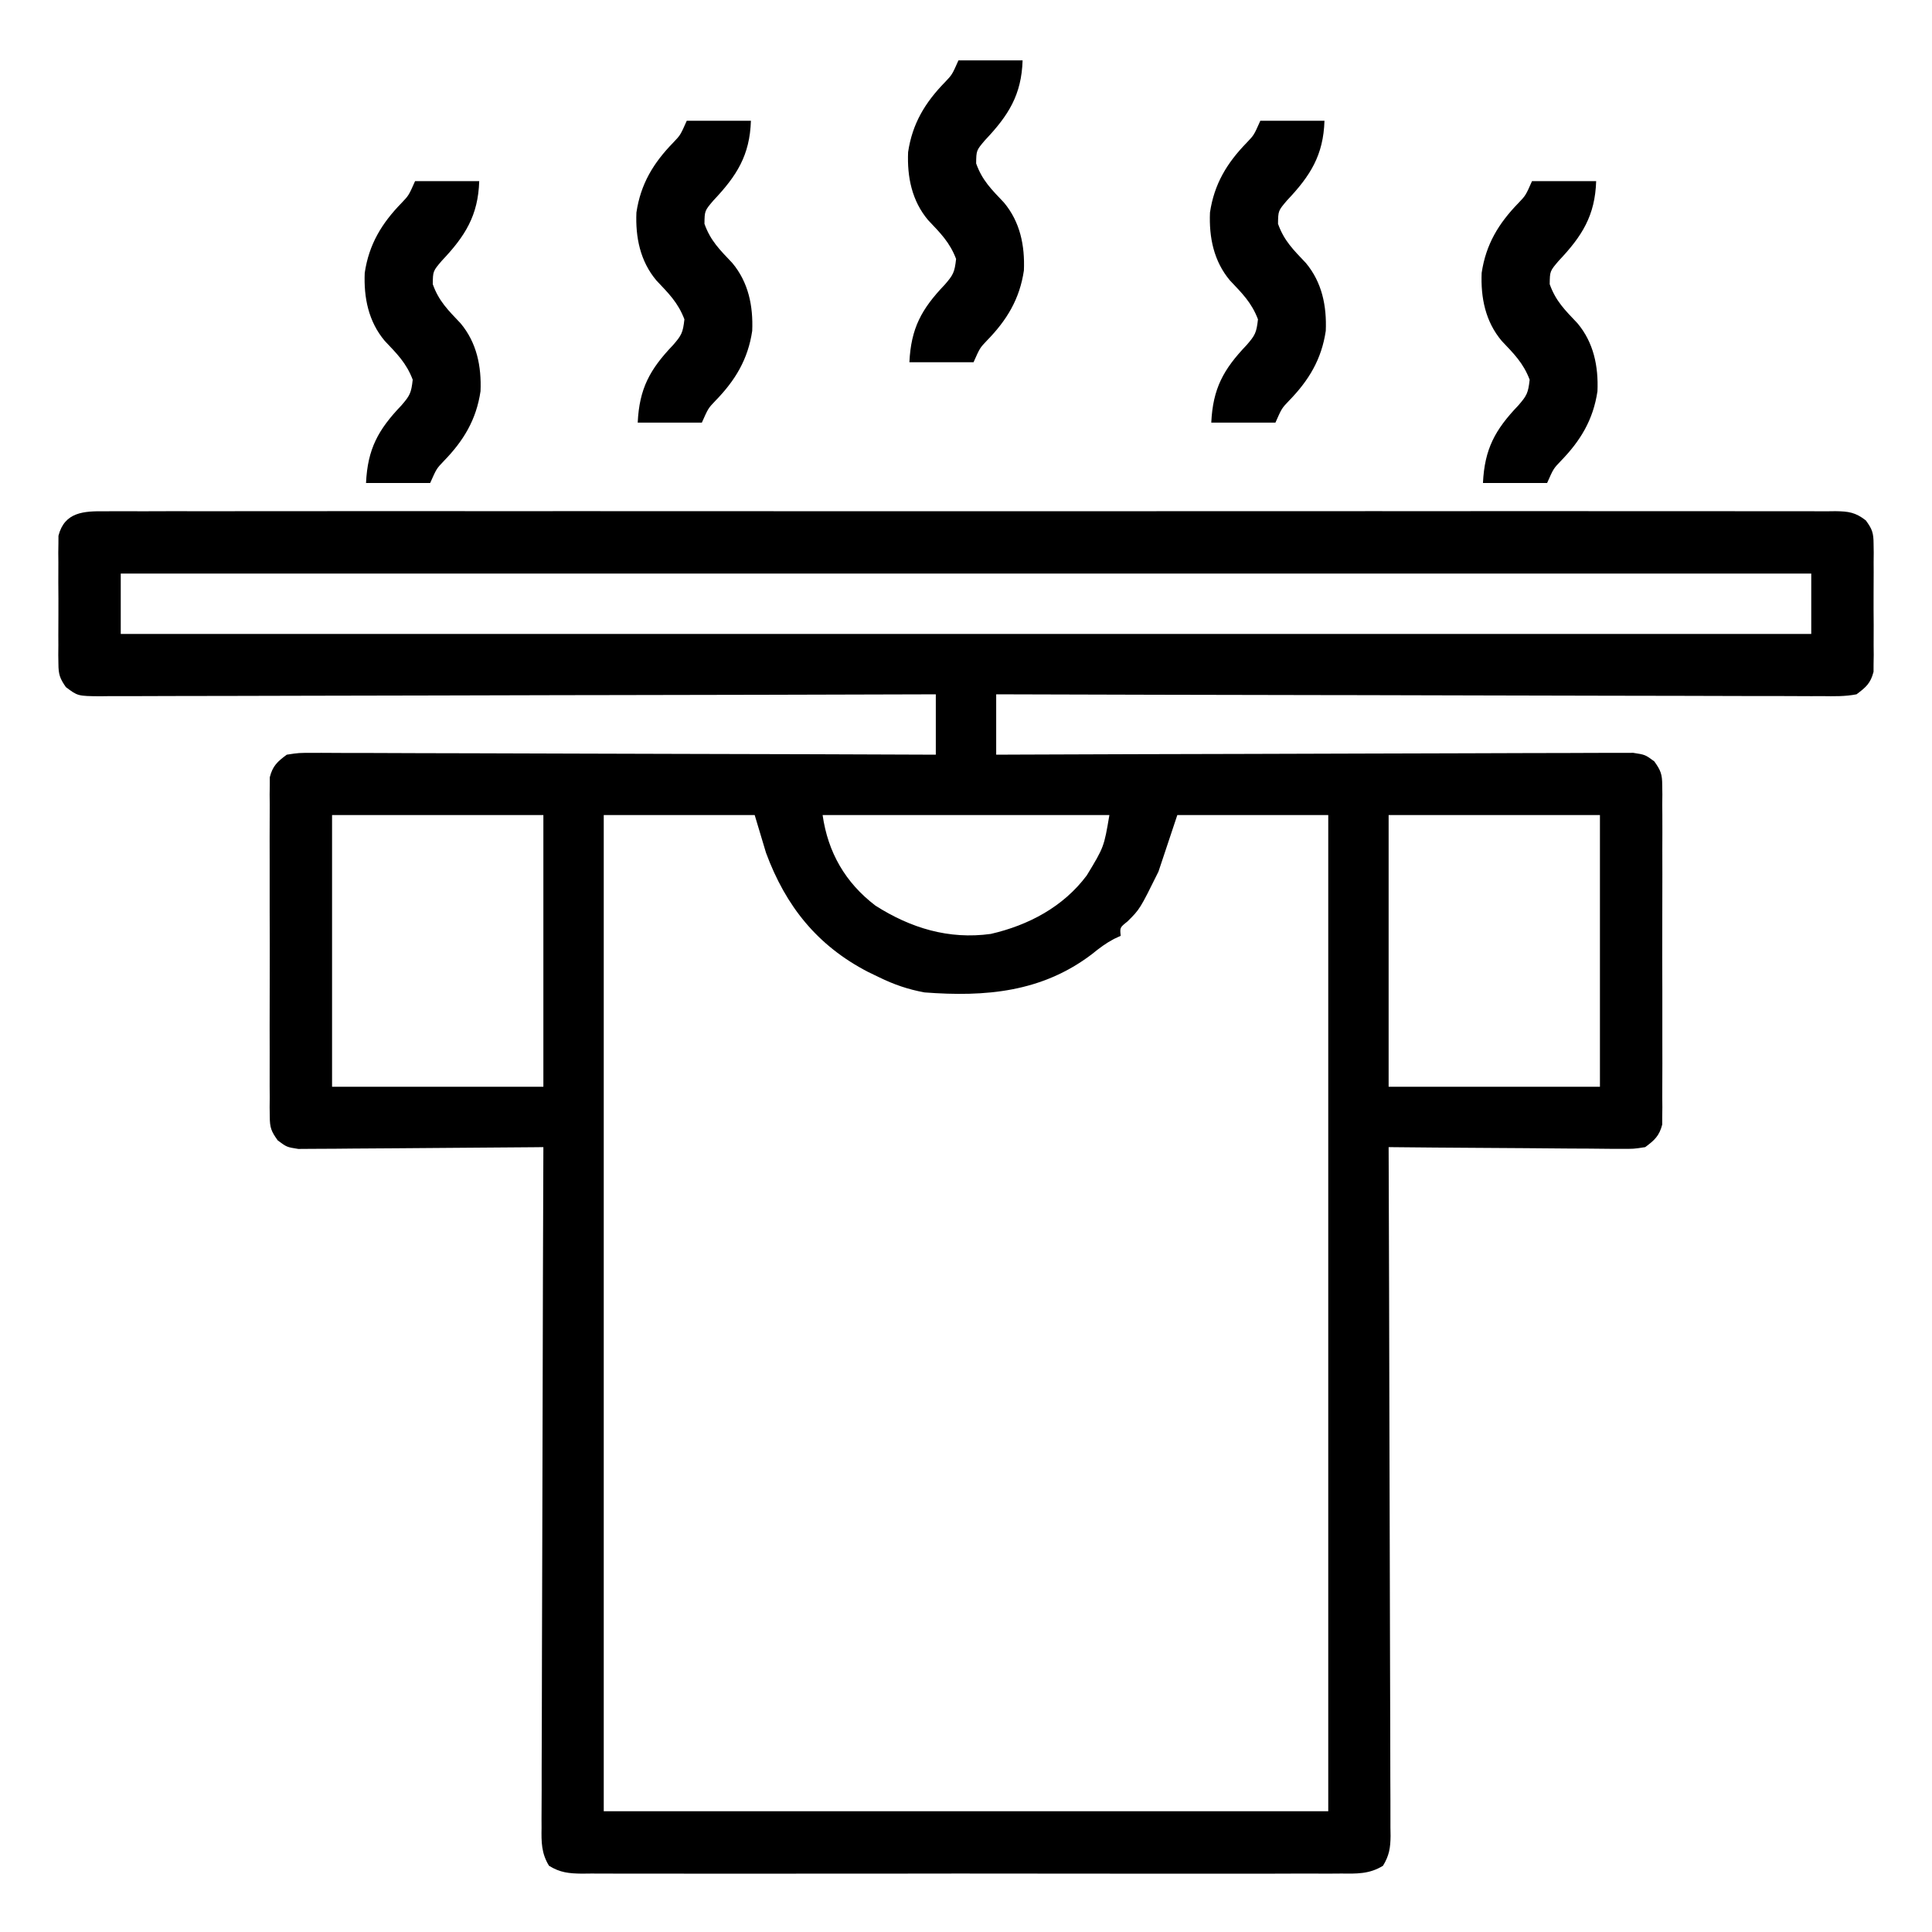 <?xml version="1.0" encoding="UTF-8"?>
<svg version="1.1" xmlns="http://www.w3.org/2000/svg" width="512" height="512">
<path d="M0 0 C1.2 -0.009 1.2 -0.009 2.425 -0.018 C5.124 -0.032 7.822 -0.018 10.521 -0.005 C12.468 -0.009 14.416 -0.016 16.363 -0.023 C21.728 -0.04 27.093 -0.032 32.458 -0.02 C38.238 -0.011 44.019 -0.024 49.799 -0.035 C61.129 -0.053 72.458 -0.049 83.787 -0.038 C92.992 -0.029 102.197 -0.028 111.401 -0.032 C113.364 -0.033 113.364 -0.033 115.366 -0.034 C118.023 -0.035 120.681 -0.036 123.338 -0.038 C147.566 -0.049 171.795 -0.037 196.023 -0.016 C218.15 0.003 240.278 0.001 262.405 -0.018 C287.254 -0.04 312.102 -0.048 336.95 -0.036 C339.598 -0.034 342.246 -0.033 344.894 -0.032 C346.848 -0.031 346.848 -0.031 348.842 -0.03 C358.04 -0.027 367.237 -0.032 376.434 -0.042 C387.638 -0.053 398.841 -0.05 410.044 -0.029 C415.764 -0.018 421.483 -0.014 427.203 -0.027 C432.434 -0.039 437.664 -0.033 442.895 -0.011 C444.793 -0.007 446.69 -0.009 448.588 -0.019 C451.158 -0.031 453.726 -0.019 456.295 0 C457.414 -0.014 457.414 -0.014 458.555 -0.028 C462.022 0.022 463.83 0.257 466.607 2.412 C468.303 4.714 468.652 5.745 468.665 8.566 C468.678 9.353 468.69 10.141 468.703 10.953 C468.691 12.215 468.691 12.215 468.679 13.503 C468.683 14.376 468.686 15.249 468.69 16.148 C468.693 17.99 468.686 19.833 468.669 21.675 C468.648 24.494 468.669 27.31 468.694 30.128 C468.692 31.92 468.687 33.712 468.679 35.503 C468.687 36.345 468.695 37.187 468.703 38.054 C468.684 39.236 468.684 39.236 468.665 40.441 C468.662 41.131 468.659 41.82 468.656 42.531 C467.869 45.584 466.675 46.605 464.148 48.503 C461.106 49.099 458.102 49.026 455.011 48.984 C454.076 48.988 453.142 48.991 452.179 48.995 C449.04 49.001 445.902 48.979 442.764 48.957 C440.517 48.956 438.27 48.957 436.023 48.959 C429.916 48.96 423.809 48.937 417.702 48.909 C411.323 48.884 404.943 48.882 398.564 48.877 C387.854 48.866 377.144 48.841 366.434 48.805 C355.402 48.768 344.371 48.74 333.34 48.723 C332.66 48.722 331.98 48.721 331.279 48.72 C327.868 48.715 324.457 48.71 321.046 48.705 C292.746 48.663 264.447 48.592 236.148 48.503 C236.148 53.783 236.148 59.063 236.148 64.503 C239.367 64.49 239.367 64.49 242.65 64.476 C262.84 64.395 283.029 64.335 303.218 64.296 C313.599 64.275 323.979 64.247 334.359 64.202 C343.406 64.162 352.451 64.136 361.498 64.127 C366.289 64.122 371.08 64.109 375.871 64.08 C380.379 64.053 384.886 64.045 389.394 64.051 C391.05 64.05 392.706 64.042 394.362 64.027 C396.621 64.007 398.878 64.011 401.137 64.022 C402.401 64.019 403.666 64.015 404.969 64.011 C408.148 64.503 408.148 64.503 410.554 66.277 C412.272 68.677 412.649 69.699 412.656 72.602 C412.672 73.813 412.672 73.813 412.69 75.049 C412.678 76.364 412.678 76.364 412.665 77.706 C412.676 79.102 412.676 79.102 412.686 80.526 C412.704 83.602 412.692 86.677 412.679 89.753 C412.682 91.89 412.685 94.027 412.69 96.164 C412.696 100.643 412.688 105.122 412.669 109.601 C412.646 115.345 412.659 121.088 412.683 126.832 C412.698 131.244 412.693 135.657 412.683 140.07 C412.68 142.188 412.683 144.306 412.693 146.424 C412.703 149.383 412.687 152.341 412.665 155.3 C412.673 156.177 412.681 157.054 412.69 157.958 C412.678 158.765 412.667 159.573 412.656 160.405 C412.653 161.453 412.653 161.453 412.651 162.523 C411.889 165.52 410.614 166.672 408.148 168.503 C405.085 168.984 405.085 168.984 401.451 168.957 C400.787 168.958 400.124 168.959 399.44 168.959 C397.253 168.956 395.068 168.925 392.882 168.894 C391.363 168.887 389.844 168.881 388.325 168.877 C384.334 168.862 380.342 168.822 376.351 168.778 C372.275 168.737 368.2 168.719 364.124 168.699 C356.132 168.656 348.14 168.588 340.148 168.503 C340.151 169.469 340.155 170.434 340.159 171.428 C340.247 194.896 340.313 218.364 340.355 241.833 C340.375 253.182 340.404 264.53 340.449 275.879 C340.489 285.769 340.515 295.659 340.524 305.549 C340.529 310.787 340.541 316.025 340.571 321.264 C340.598 326.192 340.606 331.119 340.6 336.047 C340.601 337.858 340.609 339.669 340.624 341.48 C340.644 343.949 340.64 346.416 340.629 348.885 C340.64 349.605 340.652 350.325 340.664 351.066 C340.626 354.207 340.303 356.249 338.658 358.948 C335.035 361.193 331.626 361.056 327.493 361.011 C326.169 361.021 326.169 361.021 324.819 361.03 C321.855 361.046 318.892 361.034 315.929 361.021 C313.807 361.026 311.685 361.033 309.562 361.042 C303.794 361.06 298.026 361.053 292.257 361.041 C286.226 361.031 280.196 361.04 274.165 361.046 C264.037 361.053 253.909 361.044 243.78 361.025 C232.063 361.003 220.346 361.01 208.628 361.032 C198.576 361.05 188.524 361.053 178.472 361.042 C172.465 361.036 166.458 361.035 160.451 361.049 C154.803 361.06 149.157 361.052 143.51 361.029 C141.434 361.024 139.359 361.025 137.284 361.034 C134.456 361.045 131.629 361.031 128.802 361.011 C127.563 361.025 127.563 361.025 126.299 361.038 C122.89 360.991 120.562 360.76 117.637 358.948 C115.606 355.614 115.605 352.673 115.667 348.885 C115.663 348.114 115.66 347.343 115.656 346.548 C115.65 343.962 115.672 341.377 115.693 338.791 C115.695 336.939 115.694 335.086 115.692 333.233 C115.691 328.2 115.714 323.168 115.742 318.135 C115.767 312.877 115.769 307.618 115.774 302.36 C115.787 292.401 115.819 282.442 115.86 272.483 C115.904 261.146 115.926 249.809 115.946 238.472 C115.988 215.149 116.058 191.826 116.148 168.503 C115.305 168.512 114.462 168.521 113.593 168.53 C105.648 168.61 97.702 168.671 89.757 168.711 C85.672 168.731 81.587 168.76 77.502 168.805 C73.56 168.849 69.618 168.873 65.675 168.883 C64.172 168.89 62.668 168.905 61.164 168.926 C59.057 168.955 56.951 168.959 54.844 168.957 C53.645 168.966 52.446 168.975 51.21 168.984 C48.148 168.503 48.148 168.503 45.761 166.731 C44.021 164.328 43.646 163.32 43.64 160.405 C43.628 159.597 43.617 158.79 43.605 157.958 C43.614 157.081 43.622 156.204 43.63 155.3 C43.623 154.37 43.616 153.439 43.609 152.481 C43.591 149.405 43.603 146.329 43.616 143.253 C43.614 141.116 43.61 138.979 43.605 136.842 C43.599 132.363 43.607 127.885 43.626 123.406 C43.649 117.662 43.636 111.919 43.612 106.175 C43.597 101.762 43.602 97.35 43.612 92.937 C43.615 90.819 43.612 88.701 43.602 86.583 C43.592 83.624 43.608 80.666 43.63 77.706 C43.622 76.829 43.614 75.952 43.605 75.049 C43.617 74.241 43.628 73.434 43.64 72.602 C43.641 71.903 43.643 71.204 43.644 70.484 C44.409 67.474 45.663 66.335 48.148 64.503 C51.326 64.011 51.326 64.011 55.158 64.022 C55.864 64.019 56.57 64.016 57.297 64.012 C59.662 64.005 62.026 64.027 64.391 64.049 C66.086 64.05 67.781 64.05 69.476 64.047 C74.079 64.046 78.682 64.07 83.285 64.098 C88.095 64.123 92.905 64.125 97.715 64.13 C106.824 64.142 115.933 64.175 125.041 64.215 C135.411 64.26 145.781 64.282 156.151 64.302 C177.483 64.344 198.815 64.415 220.148 64.503 C220.148 59.223 220.148 53.943 220.148 48.503 C218.391 48.509 218.391 48.509 216.598 48.515 C188.803 48.601 161.009 48.667 133.214 48.708 C129.795 48.713 126.375 48.718 122.955 48.723 C121.934 48.725 121.934 48.725 120.892 48.726 C109.863 48.744 98.834 48.775 87.805 48.812 C76.491 48.849 65.177 48.871 53.863 48.88 C47.507 48.885 41.151 48.897 34.795 48.926 C28.817 48.953 22.838 48.962 16.86 48.956 C14.662 48.957 12.464 48.965 10.266 48.98 C7.272 49 4.279 48.995 1.284 48.984 C0.409 48.996 -0.467 49.008 -1.369 49.02 C-7.242 48.961 -7.242 48.961 -10.392 46.597 C-11.994 44.3 -12.357 43.209 -12.37 40.441 C-12.383 39.653 -12.395 38.866 -12.408 38.054 C-12.4 37.212 -12.392 36.371 -12.384 35.503 C-12.387 34.631 -12.391 33.758 -12.395 32.859 C-12.398 31.016 -12.391 29.174 -12.374 27.331 C-12.352 24.513 -12.374 21.697 -12.399 18.878 C-12.397 17.087 -12.392 15.295 -12.384 13.503 C-12.392 12.662 -12.4 11.82 -12.408 10.953 C-12.396 10.165 -12.383 9.377 -12.37 8.566 C-12.367 7.876 -12.364 7.187 -12.36 6.476 C-10.732 0.15 -5.601 -0.07 0 0 Z M4.148 16.503 C4.148 21.783 4.148 27.063 4.148 32.503 C151.988 32.503 299.828 32.503 452.148 32.503 C452.148 27.223 452.148 21.943 452.148 16.503 C304.308 16.503 156.468 16.503 4.148 16.503 Z M60.148 80.503 C60.148 104.263 60.148 128.023 60.148 152.503 C78.628 152.503 97.108 152.503 116.148 152.503 C116.148 128.743 116.148 104.983 116.148 80.503 C97.668 80.503 79.188 80.503 60.148 80.503 Z M132.148 80.503 C132.148 167.623 132.148 254.743 132.148 344.503 C195.508 344.503 258.868 344.503 324.148 344.503 C324.148 257.383 324.148 170.263 324.148 80.503 C310.948 80.503 297.748 80.503 284.148 80.503 C281.673 87.928 281.673 87.928 279.148 95.503 C274.244 105.411 274.244 105.411 270.964 108.679 C268.912 110.311 268.912 110.311 269.148 112.503 C268.561 112.775 267.975 113.047 267.37 113.328 C265.191 114.481 263.488 115.758 261.585 117.316 C248.276 127.471 233.296 128.732 217.148 127.503 C212.8 126.7 209.113 125.436 205.148 123.503 C204.174 123.033 203.201 122.562 202.198 122.078 C188.768 115.138 180.37 104.657 175.148 90.503 C174.158 87.203 173.168 83.903 172.148 80.503 C158.948 80.503 145.748 80.503 132.148 80.503 Z M190.148 80.503 C191.557 90.367 196.132 98.387 204.148 104.503 C213.505 110.462 223.59 113.537 234.71 112.003 C244.738 109.694 253.928 104.824 260.148 96.503 C264.714 88.979 264.714 88.979 266.148 80.503 C241.068 80.503 215.988 80.503 190.148 80.503 Z M340.148 80.503 C340.148 104.263 340.148 128.023 340.148 152.503 C358.628 152.503 377.108 152.503 396.148 152.503 C396.148 128.743 396.148 104.983 396.148 80.503 C377.668 80.503 359.188 80.503 340.148 80.503 Z " fill="#000000" transform="translate(27.852,135.497)"/>
<path d="M0 0 C5.61 0 11.22 0 17 0 C16.709 9.151 13.267 14.573 7.062 21.125 C4.732 23.863 4.732 23.863 4.688 27.312 C6.299 31.84 8.793 34.231 12.055 37.68 C16.349 42.801 17.619 49.092 17.344 55.68 C16.224 63.238 12.853 68.806 7.586 74.211 C5.684 76.201 5.684 76.201 4 80 C-1.61 80 -7.22 80 -13 80 C-12.577 70.984 -9.798 65.899 -3.625 59.438 C-1.387 56.855 -1.021 56.19 -0.625 52.625 C-2.308 48.189 -4.83 45.73 -8.055 42.32 C-12.349 37.199 -13.619 30.908 -13.344 24.32 C-12.224 16.762 -8.853 11.194 -3.586 5.789 C-1.684 3.799 -1.684 3.799 0 0 Z " fill="#000000" transform="translate(406,48)"/>
<path d="M0 0 C5.61 0 11.22 0 17 0 C16.709 9.151 13.267 14.573 7.062 21.125 C4.732 23.863 4.732 23.863 4.688 27.312 C6.299 31.84 8.793 34.231 12.055 37.68 C16.349 42.801 17.619 49.092 17.344 55.68 C16.224 63.238 12.853 68.806 7.586 74.211 C5.684 76.201 5.684 76.201 4 80 C-1.61 80 -7.22 80 -13 80 C-12.577 70.984 -9.798 65.899 -3.625 59.438 C-1.387 56.855 -1.021 56.19 -0.625 52.625 C-2.308 48.189 -4.83 45.73 -8.055 42.32 C-12.349 37.199 -13.619 30.908 -13.344 24.32 C-12.224 16.762 -8.853 11.194 -3.586 5.789 C-1.684 3.799 -1.684 3.799 0 0 Z " fill="#000000" transform="translate(110,48)"/>
<path d="M0 0 C5.61 0 11.22 0 17 0 C16.709 9.151 13.267 14.573 7.062 21.125 C4.732 23.863 4.732 23.863 4.688 27.312 C6.299 31.84 8.793 34.231 12.055 37.68 C16.349 42.801 17.619 49.092 17.344 55.68 C16.224 63.238 12.853 68.806 7.586 74.211 C5.684 76.201 5.684 76.201 4 80 C-1.61 80 -7.22 80 -13 80 C-12.577 70.984 -9.798 65.899 -3.625 59.438 C-1.387 56.855 -1.021 56.19 -0.625 52.625 C-2.308 48.189 -4.83 45.73 -8.055 42.32 C-12.349 37.199 -13.619 30.908 -13.344 24.32 C-12.224 16.762 -8.853 11.194 -3.586 5.789 C-1.684 3.799 -1.684 3.799 0 0 Z " fill="#000000" transform="translate(334,32)"/>
<path d="M0 0 C5.61 0 11.22 0 17 0 C16.709 9.151 13.267 14.573 7.062 21.125 C4.732 23.863 4.732 23.863 4.688 27.312 C6.299 31.84 8.793 34.231 12.055 37.68 C16.349 42.801 17.619 49.092 17.344 55.68 C16.224 63.238 12.853 68.806 7.586 74.211 C5.684 76.201 5.684 76.201 4 80 C-1.61 80 -7.22 80 -13 80 C-12.577 70.984 -9.798 65.899 -3.625 59.438 C-1.387 56.855 -1.021 56.19 -0.625 52.625 C-2.308 48.189 -4.83 45.73 -8.055 42.32 C-12.349 37.199 -13.619 30.908 -13.344 24.32 C-12.224 16.762 -8.853 11.194 -3.586 5.789 C-1.684 3.799 -1.684 3.799 0 0 Z " fill="#000000" transform="translate(182,32)"/>
<path d="M0 0 C5.61 0 11.22 0 17 0 C16.709 9.151 13.267 14.573 7.062 21.125 C4.732 23.863 4.732 23.863 4.688 27.312 C6.299 31.84 8.793 34.231 12.055 37.68 C16.349 42.801 17.619 49.092 17.344 55.68 C16.224 63.238 12.853 68.806 7.586 74.211 C5.684 76.201 5.684 76.201 4 80 C-1.61 80 -7.22 80 -13 80 C-12.577 70.984 -9.798 65.899 -3.625 59.438 C-1.387 56.855 -1.021 56.19 -0.625 52.625 C-2.308 48.189 -4.83 45.73 -8.055 42.32 C-12.349 37.199 -13.619 30.908 -13.344 24.32 C-12.224 16.762 -8.853 11.194 -3.586 5.789 C-1.684 3.799 -1.684 3.799 0 0 Z " fill="#000000" transform="translate(254,16)"/>
</svg>
